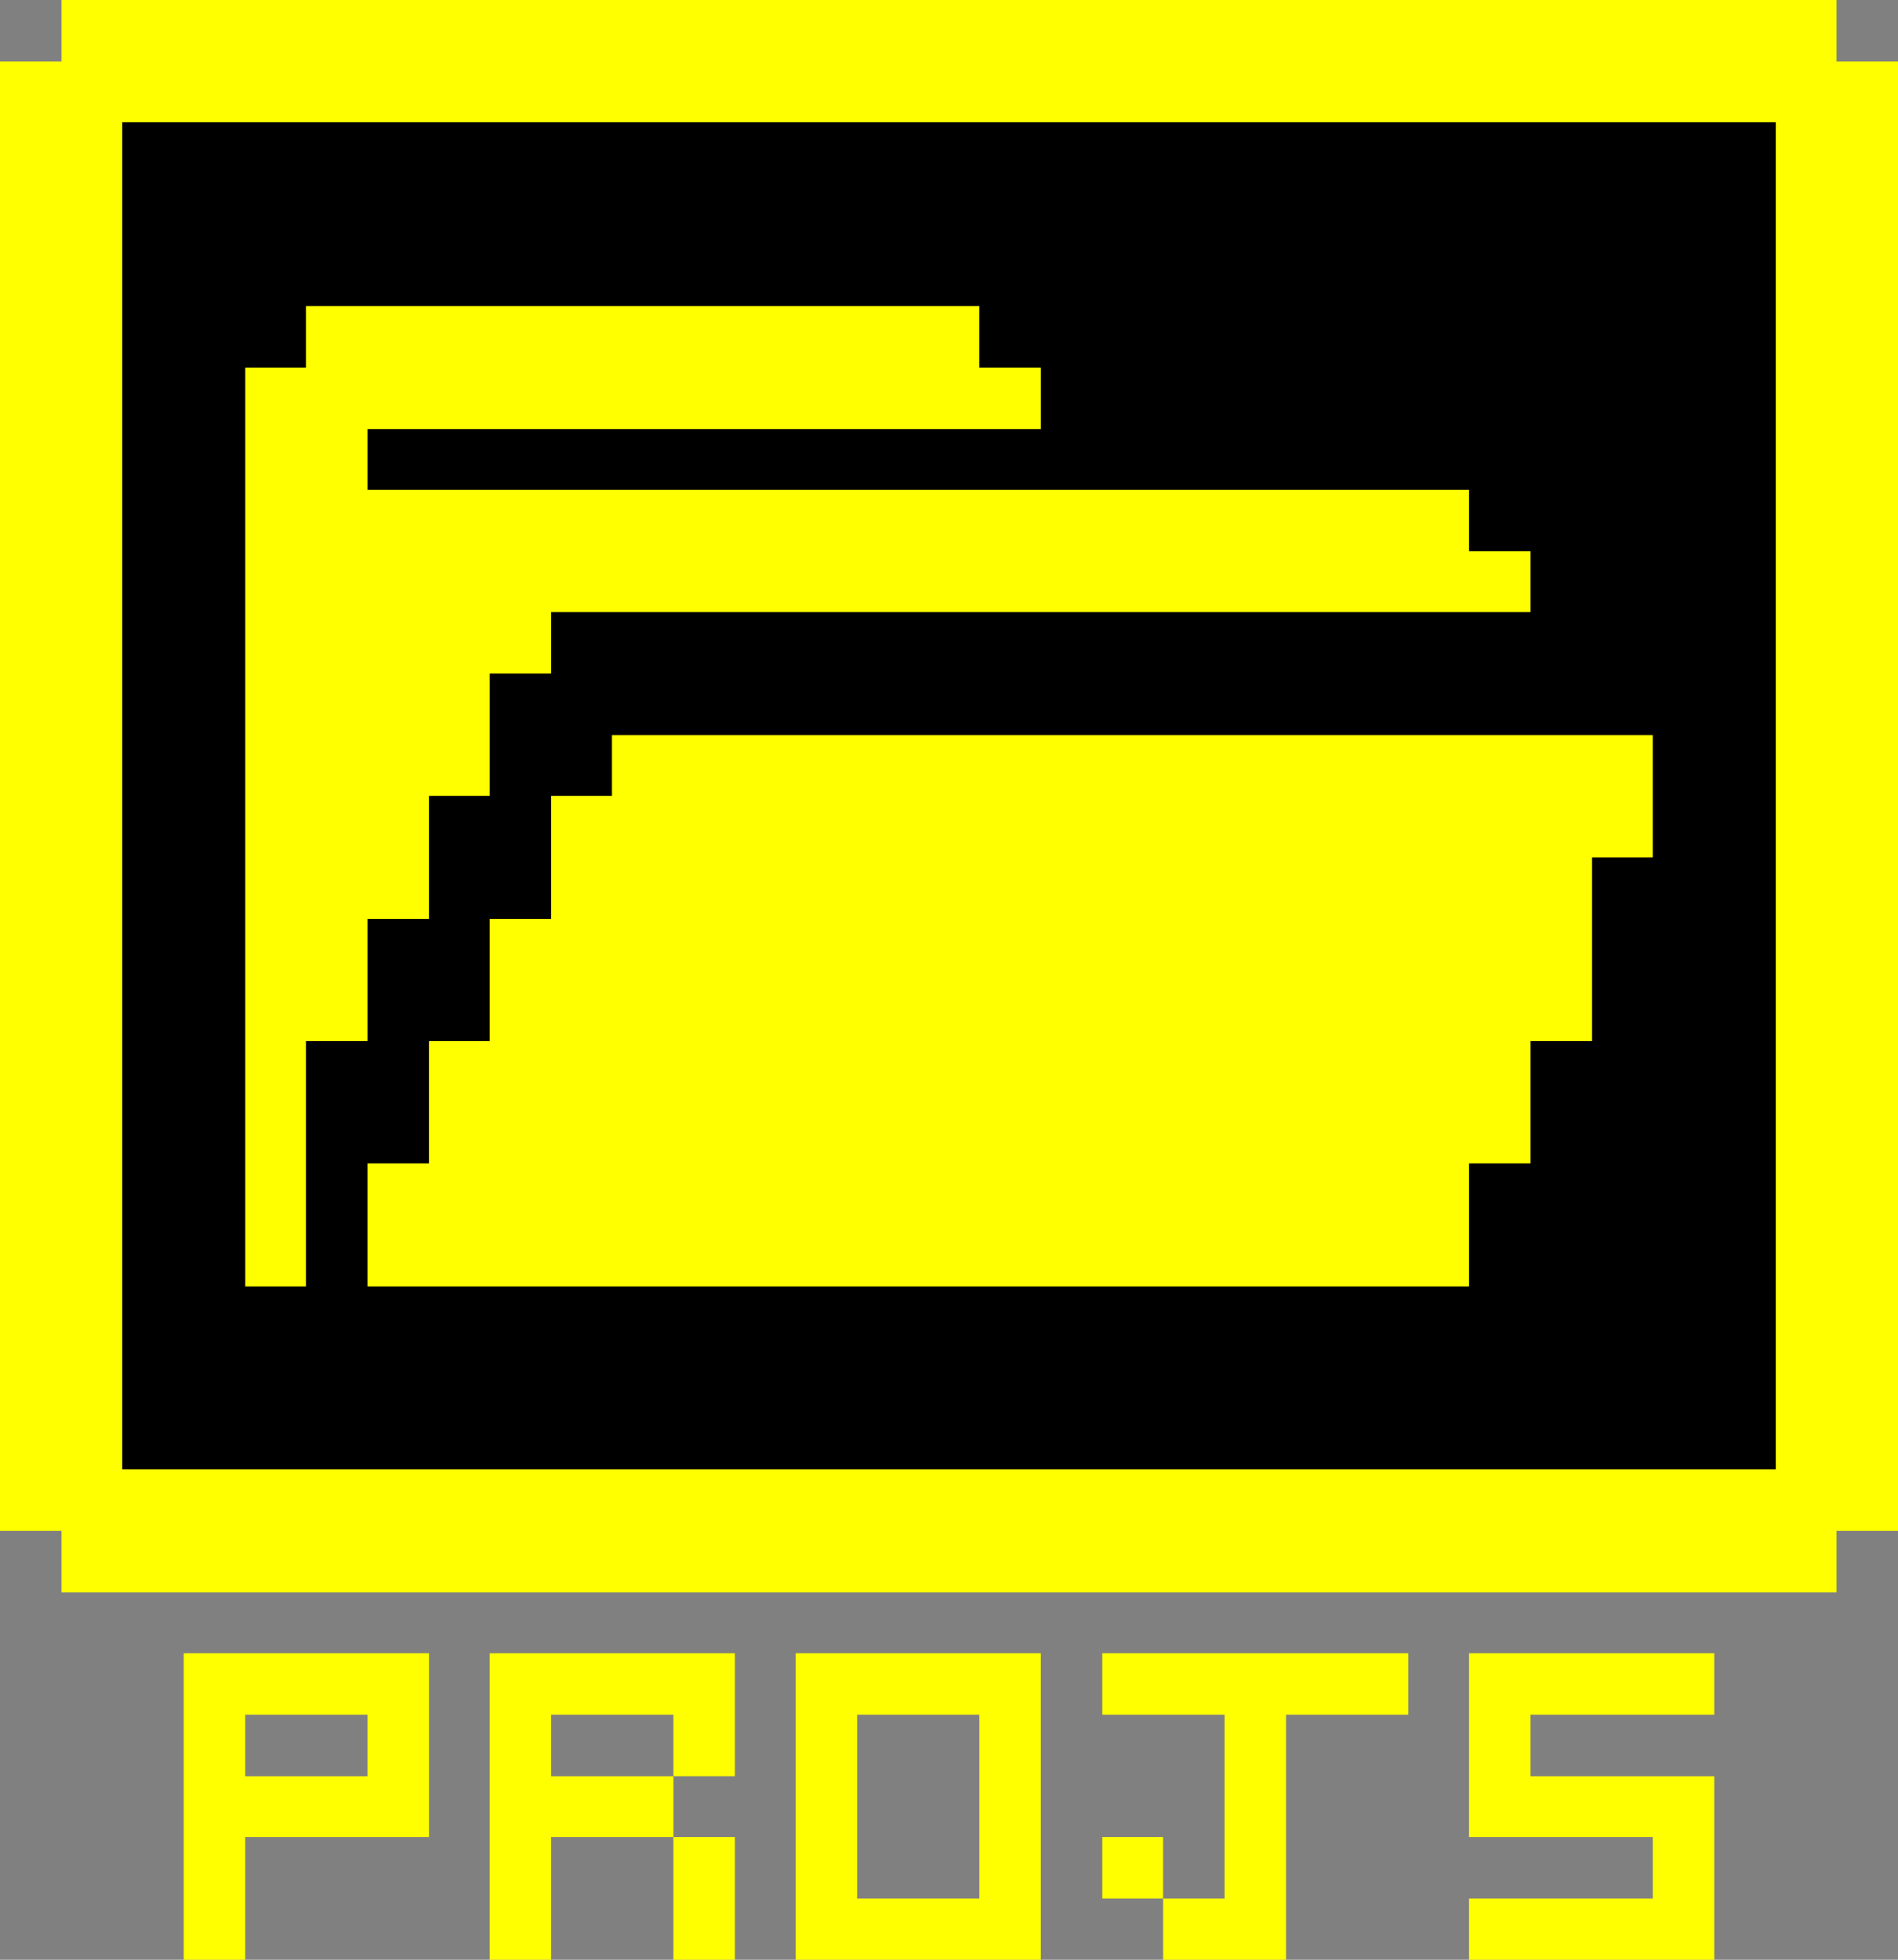 <?xml version="1.0" encoding="UTF-8" ?>
<svg version="1.1" width="31" height="32" xmlns="http://www.w3.org/2000/svg" shape-rendering="crispEdges">
<rect width="100%" height="100%" fill="#808080" stroke="none"/>
<rect x="1" y="0" width="29" height="2" fill="#FFFF00" />
<rect x="0" y="1" width="1" height="24" fill="#FFFF00" />
<rect x="30" y="1" width="1" height="24" fill="#FFFF00" />
<rect x="1" y="2" width="1" height="24" fill="#FFFF00" />
<rect x="2" y="2" width="27" height="3" fill="#000000" />
<rect x="29" y="2" width="1" height="24" fill="#FFFF00" />
<rect x="2" y="5" width="3" height="1" fill="#000000" />
<rect x="5" y="5" width="11" height="2" fill="#FFFF00" />
<rect x="16" y="5" width="13" height="1" fill="#000000" />
<rect x="2" y="6" width="2" height="18" fill="#000000" />
<rect x="4" y="6" width="1" height="15" fill="#FFFF00" />
<rect x="16" y="6" width="1" height="1" fill="#FFFF00" />
<rect x="17" y="6" width="12" height="2" fill="#000000" />
<rect x="5" y="7" width="1" height="10" fill="#FFFF00" />
<rect x="6" y="7" width="11" height="1" fill="#000000" />
<rect x="6" y="8" width="18" height="2" fill="#FFFF00" />
<rect x="24" y="8" width="5" height="1" fill="#000000" />
<rect x="24" y="9" width="1" height="1" fill="#FFFF00" />
<rect x="25" y="9" width="4" height="3" fill="#000000" />
<rect x="6" y="10" width="3" height="1" fill="#FFFF00" />
<rect x="9" y="10" width="16" height="2" fill="#000000" />
<rect x="6" y="11" width="2" height="2" fill="#FFFF00" />
<rect x="8" y="11" width="1" height="4" fill="#000000" />
<rect x="9" y="12" width="1" height="1" fill="#000000" />
<rect x="10" y="12" width="17" height="2" fill="#FFFF00" />
<rect x="27" y="12" width="2" height="12" fill="#000000" />
<rect x="6" y="13" width="1" height="2" fill="#FFFF00" />
<rect x="7" y="13" width="1" height="4" fill="#000000" />
<rect x="9" y="13" width="1" height="8" fill="#FFFF00" />
<rect x="10" y="14" width="16" height="3" fill="#FFFF00" />
<rect x="26" y="14" width="1" height="10" fill="#000000" />
<rect x="6" y="15" width="1" height="4" fill="#000000" />
<rect x="8" y="15" width="1" height="6" fill="#FFFF00" />
<rect x="5" y="17" width="1" height="7" fill="#000000" />
<rect x="7" y="17" width="1" height="4" fill="#FFFF00" />
<rect x="10" y="17" width="15" height="2" fill="#FFFF00" />
<rect x="25" y="17" width="1" height="7" fill="#000000" />
<rect x="6" y="19" width="1" height="2" fill="#FFFF00" />
<rect x="10" y="19" width="14" height="2" fill="#FFFF00" />
<rect x="24" y="19" width="1" height="5" fill="#000000" />
<rect x="4" y="21" width="1" height="3" fill="#000000" />
<rect x="6" y="21" width="18" height="3" fill="#000000" />
<rect x="2" y="24" width="27" height="2" fill="#FFFF00" />
<rect x="3" y="27" width="4" height="1" fill="#FFFF00" />
<rect x="8" y="27" width="4" height="1" fill="#FFFF00" />
<rect x="13" y="27" width="4" height="1" fill="#FFFF00" />
<rect x="18" y="27" width="5" height="1" fill="#FFFF00" />
<rect x="24" y="27" width="4" height="1" fill="#FFFF00" />
<rect x="3" y="28" width="1" height="4" fill="#FFFF00" />
<rect x="6" y="28" width="1" height="2" fill="#FFFF00" />
<rect x="8" y="28" width="1" height="4" fill="#FFFF00" />
<rect x="11" y="28" width="1" height="1" fill="#FFFF00" />
<rect x="13" y="28" width="1" height="4" fill="#FFFF00" />
<rect x="16" y="28" width="1" height="4" fill="#FFFF00" />
<rect x="20" y="28" width="1" height="4" fill="#FFFF00" />
<rect x="24" y="28" width="1" height="2" fill="#FFFF00" />
<rect x="4" y="29" width="2" height="1" fill="#FFFF00" />
<rect x="9" y="29" width="2" height="1" fill="#FFFF00" />
<rect x="25" y="29" width="3" height="1" fill="#FFFF00" />
<rect x="11" y="30" width="1" height="2" fill="#FFFF00" />
<rect x="18" y="30" width="1" height="1" fill="#FFFF00" />
<rect x="27" y="30" width="1" height="2" fill="#FFFF00" />
<rect x="14" y="31" width="2" height="1" fill="#FFFF00" />
<rect x="19" y="31" width="1" height="1" fill="#FFFF00" />
<rect x="24" y="31" width="3" height="1" fill="#FFFF00" />
</svg>